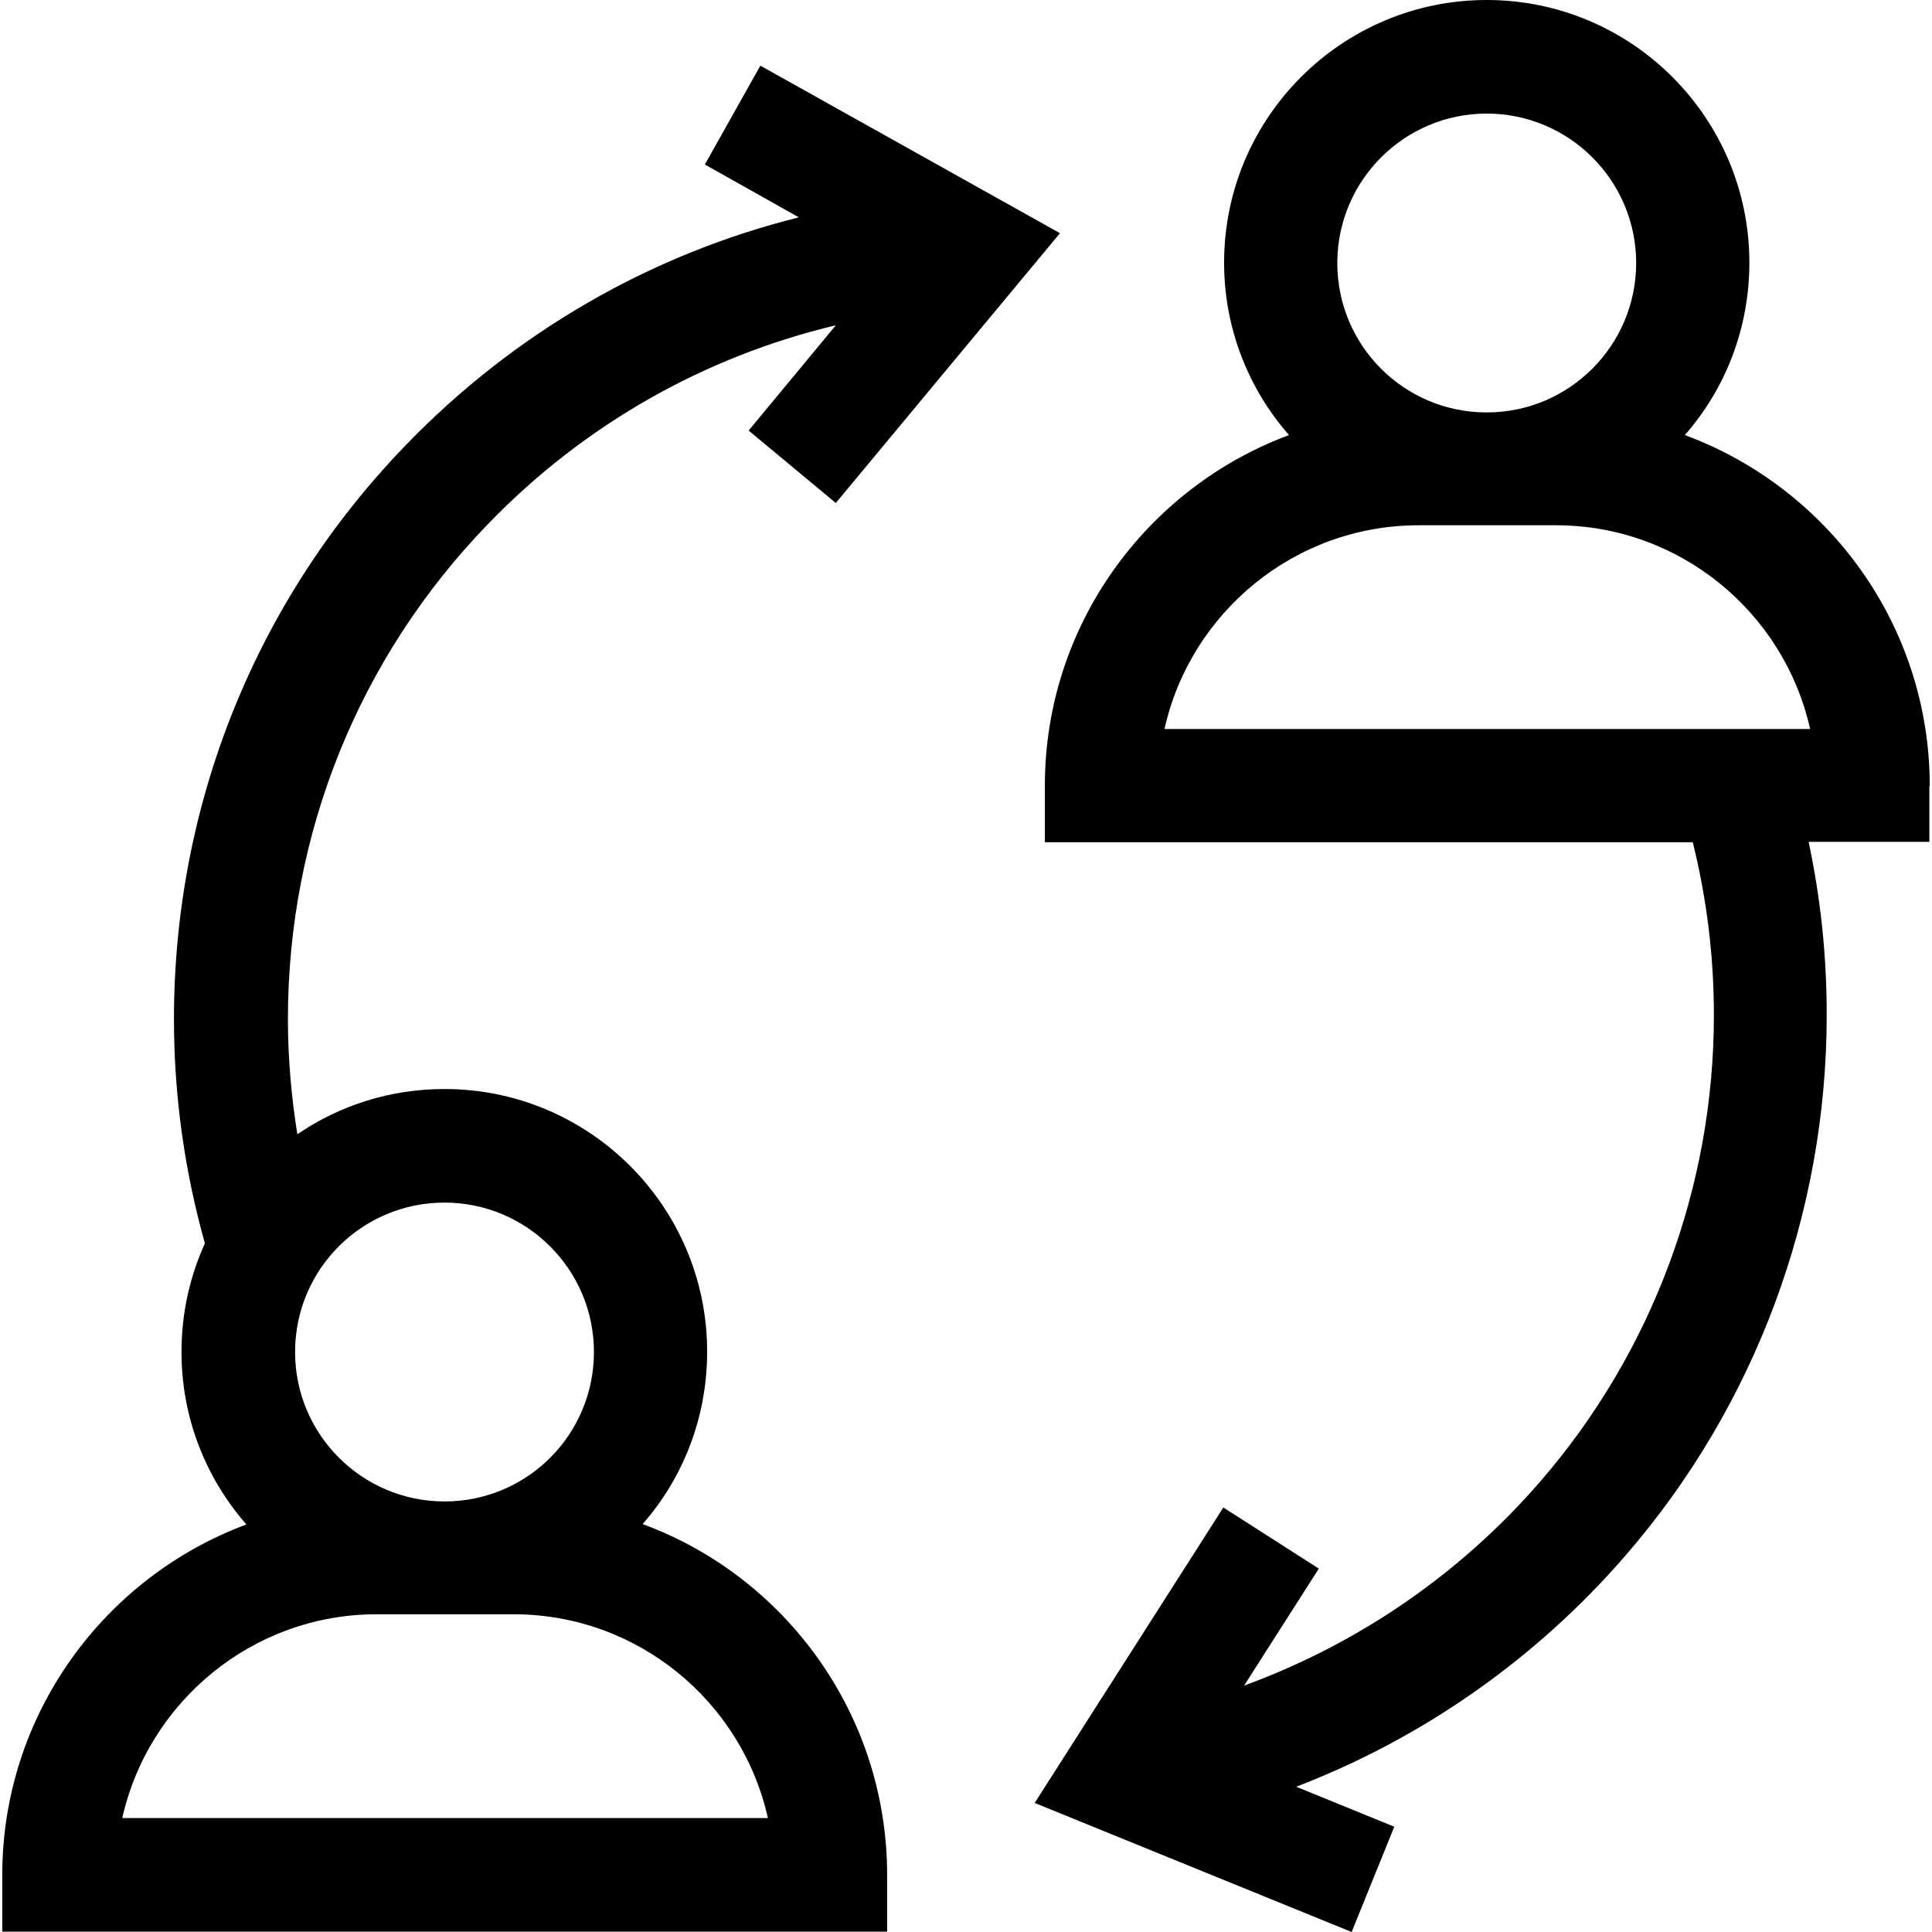 <svg xmlns="http://www.w3.org/2000/svg" viewBox="0 0 512 512" xml:space="preserve"><path d="M170.3 403.9c10.7-12.2 17.1-28.2 17.1-45.7 0-38.4-31.2-69.6-69.6-69.6 -14.5 0-27.9 4.4-39 12 -1.6-10-2.5-20.3-2.5-30.5 0-49.2 18.8-95.9 53.1-131.3 25.4-26.3 57.3-44.3 92.1-52.6l-23.1 27.9 23.1 19.2 59.4-71.5L201.5 17.4l-14.7 26.2 24.9 14c-39.3 9.8-75.3 30.5-104.1 60.3 -39.7 41-61.5 95.1-61.5 152.2 0 20.2 2.8 40.2 8.2 59.4 -4 8.8-6.2 18.5-6.2 28.8 0 17.5 6.5 33.5 17.2 45.7 -37.7 14-64.7 50.4-64.7 92.9v15h234.5v-15C235.1 454.3 208.1 417.8 170.3 403.9zM117.8 318.7c21.8 0 39.6 17.7 39.6 39.6s-17.7 39.6-39.6 39.6c-21.8 0-39.6-17.7-39.6-39.6S95.9 318.7 117.8 318.7zM32.4 481.8c6.9-30.8 34.5-54 67.4-54h36.3c32.9 0 60.5 23.1 67.4 54H32.4z"/><path d="M511.4 208.3c0-42.6-27-79-64.9-93 10.7-12.2 17.1-28.2 17.1-45.7C463.6 31.2 432.4 0 394 0c-38.4 0-69.6 31.2-69.6 69.6 0 17.5 6.5 33.5 17.2 45.7 -37.7 14-64.7 50.4-64.7 92.9v15h171.7c3.7 14.9 5.6 30.2 5.6 45.8 0 45.4-16.3 89.3-46 123.6 -21.3 24.6-48.4 43.1-78.5 54.1l19.8-31 -25.3-16.2 -50 78.3L358.2 512l11.3-27.9 -26-10.6c33.4-12.8 63.5-33.8 87.3-61.3 34.4-39.7 53.3-90.6 53.3-143.3 0-15.5-1.6-30.8-4.8-45.8h32V208.3zM394 30.1c21.8 0 39.6 17.7 39.6 39.6 0 21.8-17.7 39.6-39.6 39.6s-39.6-17.7-39.6-39.6C354.4 47.8 372.2 30.1 394 30.1zM308.6 193.2c6.9-30.9 34.5-54 67.4-54h36.3c32.9 0 60.5 23.1 67.4 54H308.6z"/></svg>
